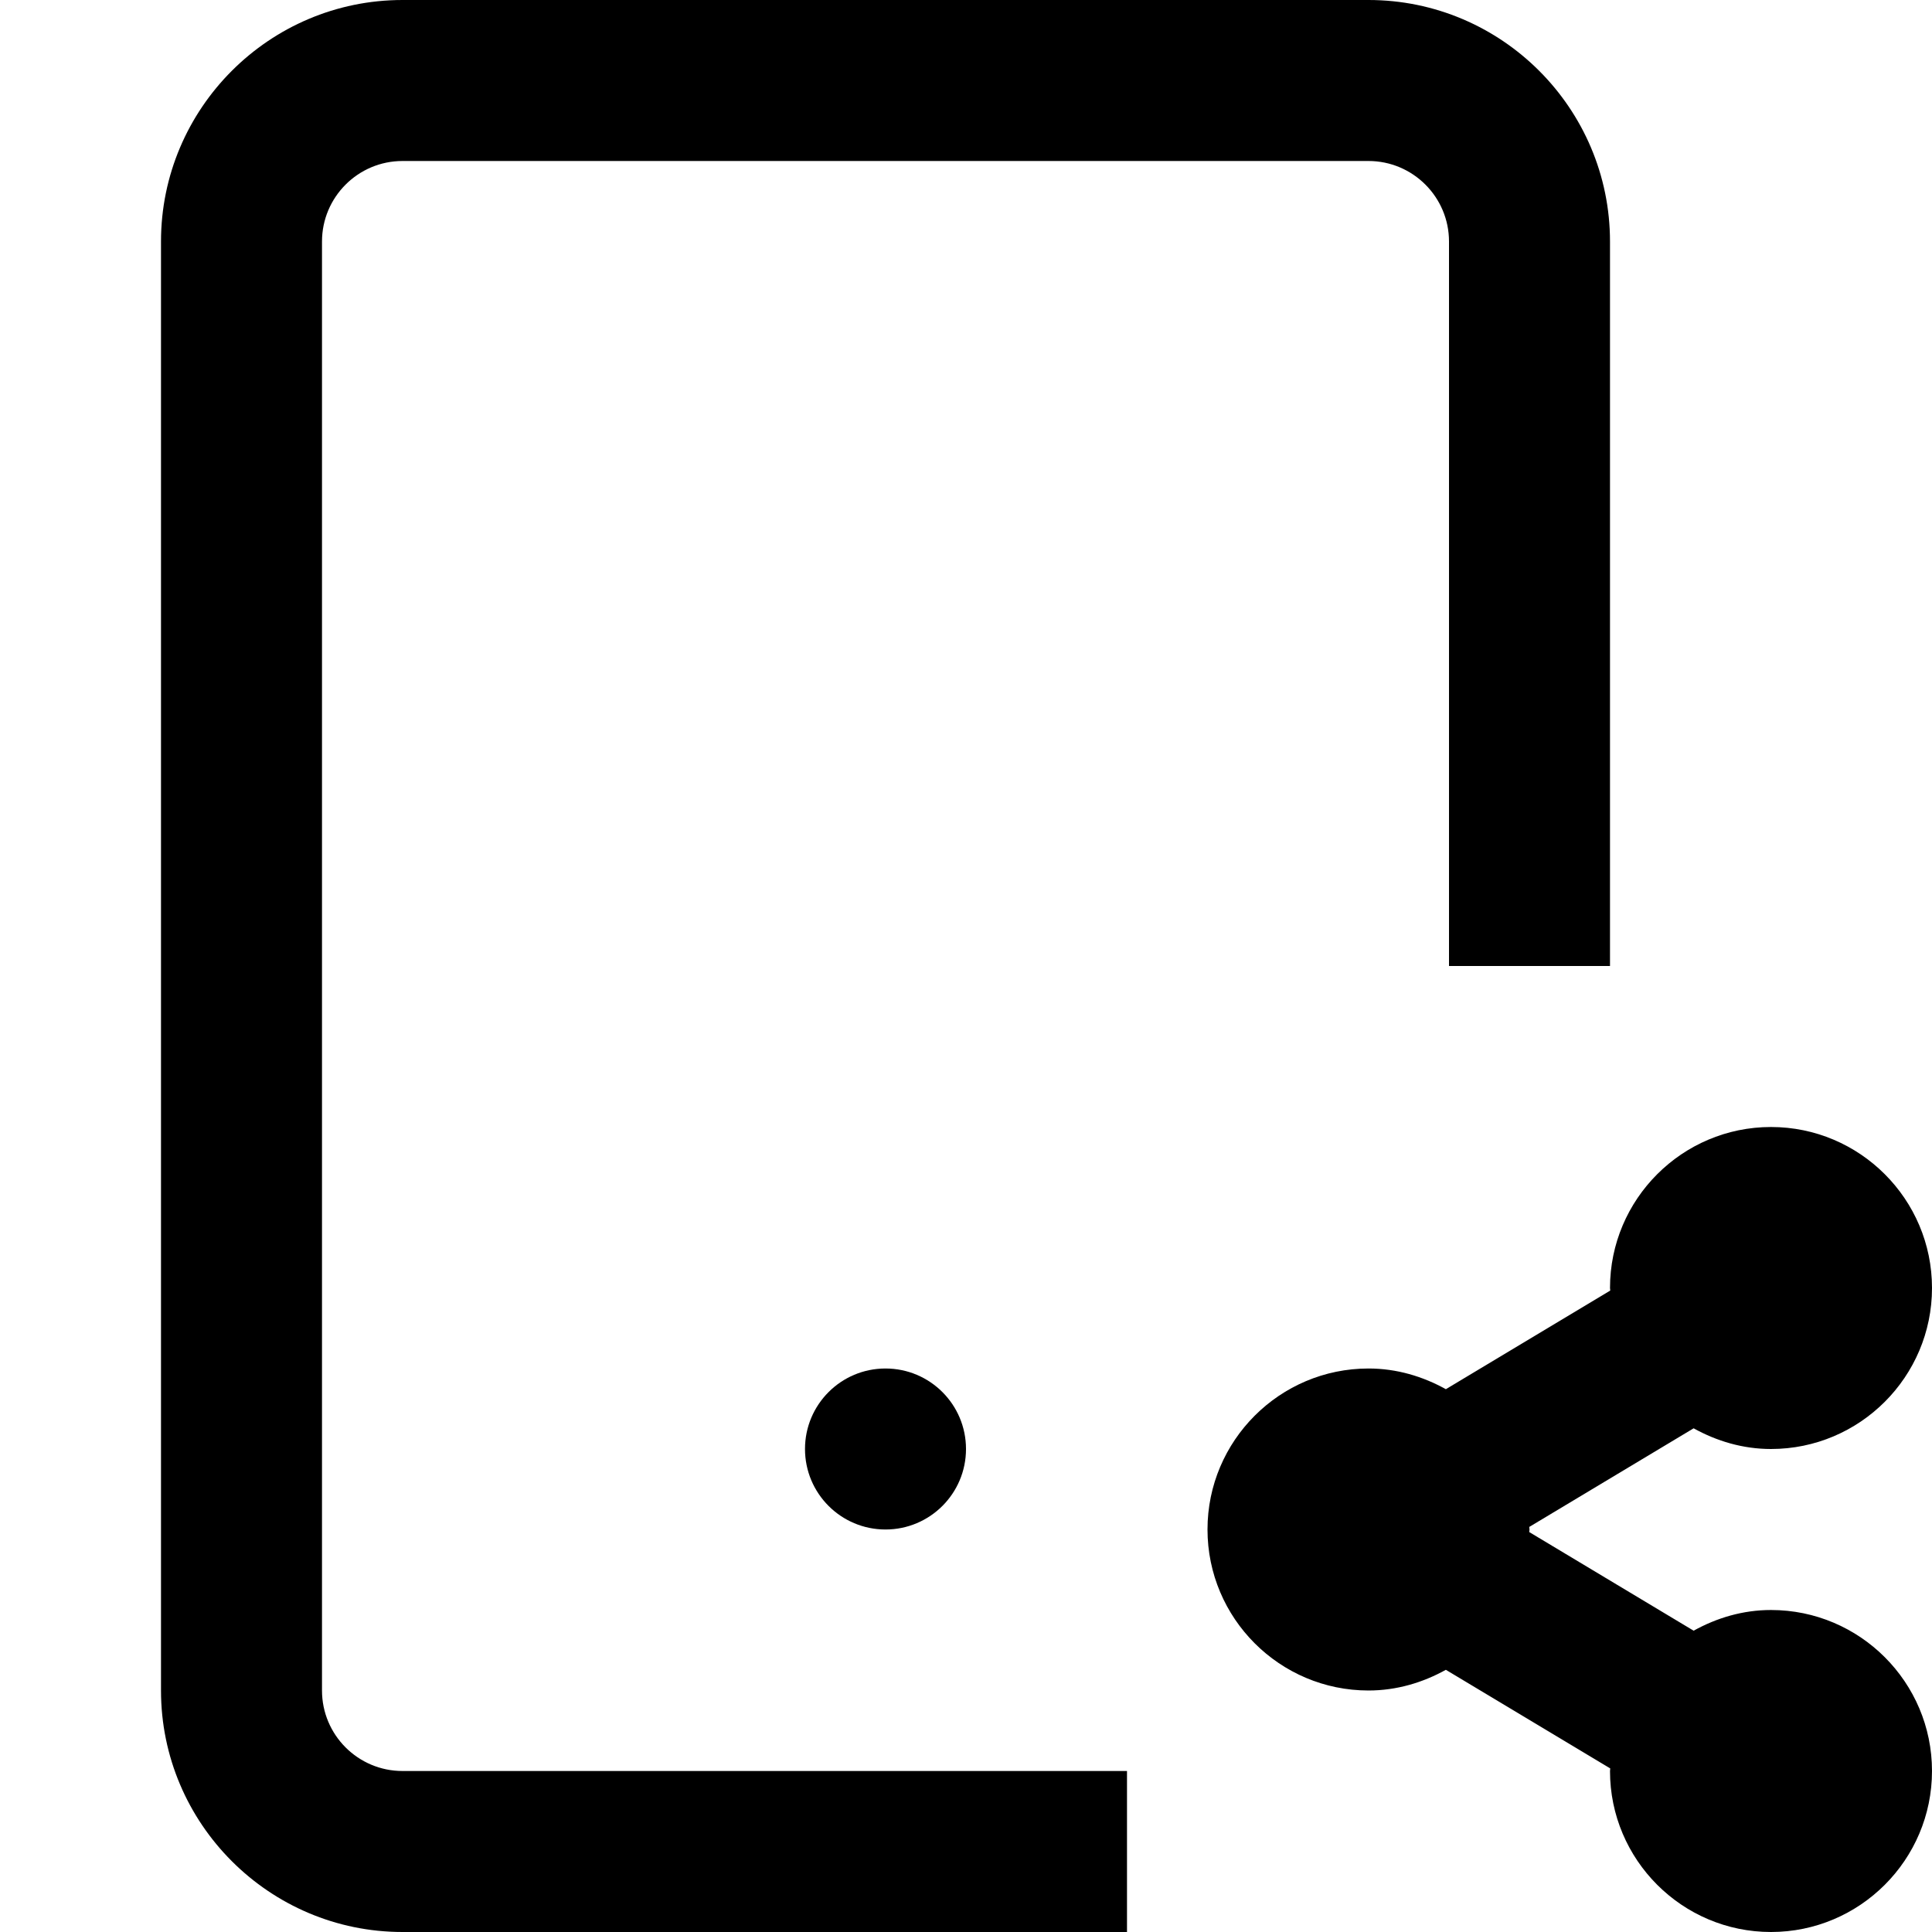<?xml version="1.0" encoding="utf-8"?>
<!-- Generator: Adobe Illustrator 20.1.0, SVG Export Plug-In . SVG Version: 6.00 Build 0)  -->
<!DOCTYPE svg PUBLIC "-//W3C//DTD SVG 1.1//EN" "http://www.w3.org/Graphics/SVG/1.1/DTD/svg11.dtd">
<svg version="1.1" id="Layer_1" xmlns="http://www.w3.org/2000/svg" xmlns:xlink="http://www.w3.org/1999/xlink" x="0px" y="0px"
	 width="24px" height="24px" viewBox="0 0 24 24" enable-background="new 0 0 24 24" xml:space="preserve">
<path d="M20,12V3c0-1.654-1.346-3-3-3H5C3.346,0,2,1.346,2,3v18c0,1.654,1.346,3,3,3h9v-2H5c-0.552,0-1-0.448-1-1V3
	c0-0.551,0.448-1,1-1h12c0.552,0,1,0.449,1,1v9H20z"/>
<circle cx="11" cy="18" r="1"/>
<path d="M22,18c1.103,0,2-0.897,2-2s-0.897-2-2-2s-2,0.897-2,2c0,0.011,0.003,0.021,0.003,0.032l-2.042,1.225
	C17.674,17.098,17.35,17,17,17c-1.103,0-2,0.897-2,2s0.897,2,2,2c0.35,0,0.674-0.098,0.961-0.257l2.042,1.225
	C20.003,21.979,20,21.989,20,22c0,1.103,0.897,2,2,2s2-0.897,2-2s-0.897-2-2-2c-0.35,0-0.674,0.098-0.961,0.257l-2.042-1.225
	C18.997,19.021,19,19.011,19,19s-0.003-0.021-0.003-0.032l2.042-1.225C21.326,17.902,21.65,18,22,18z"/>
</svg>
